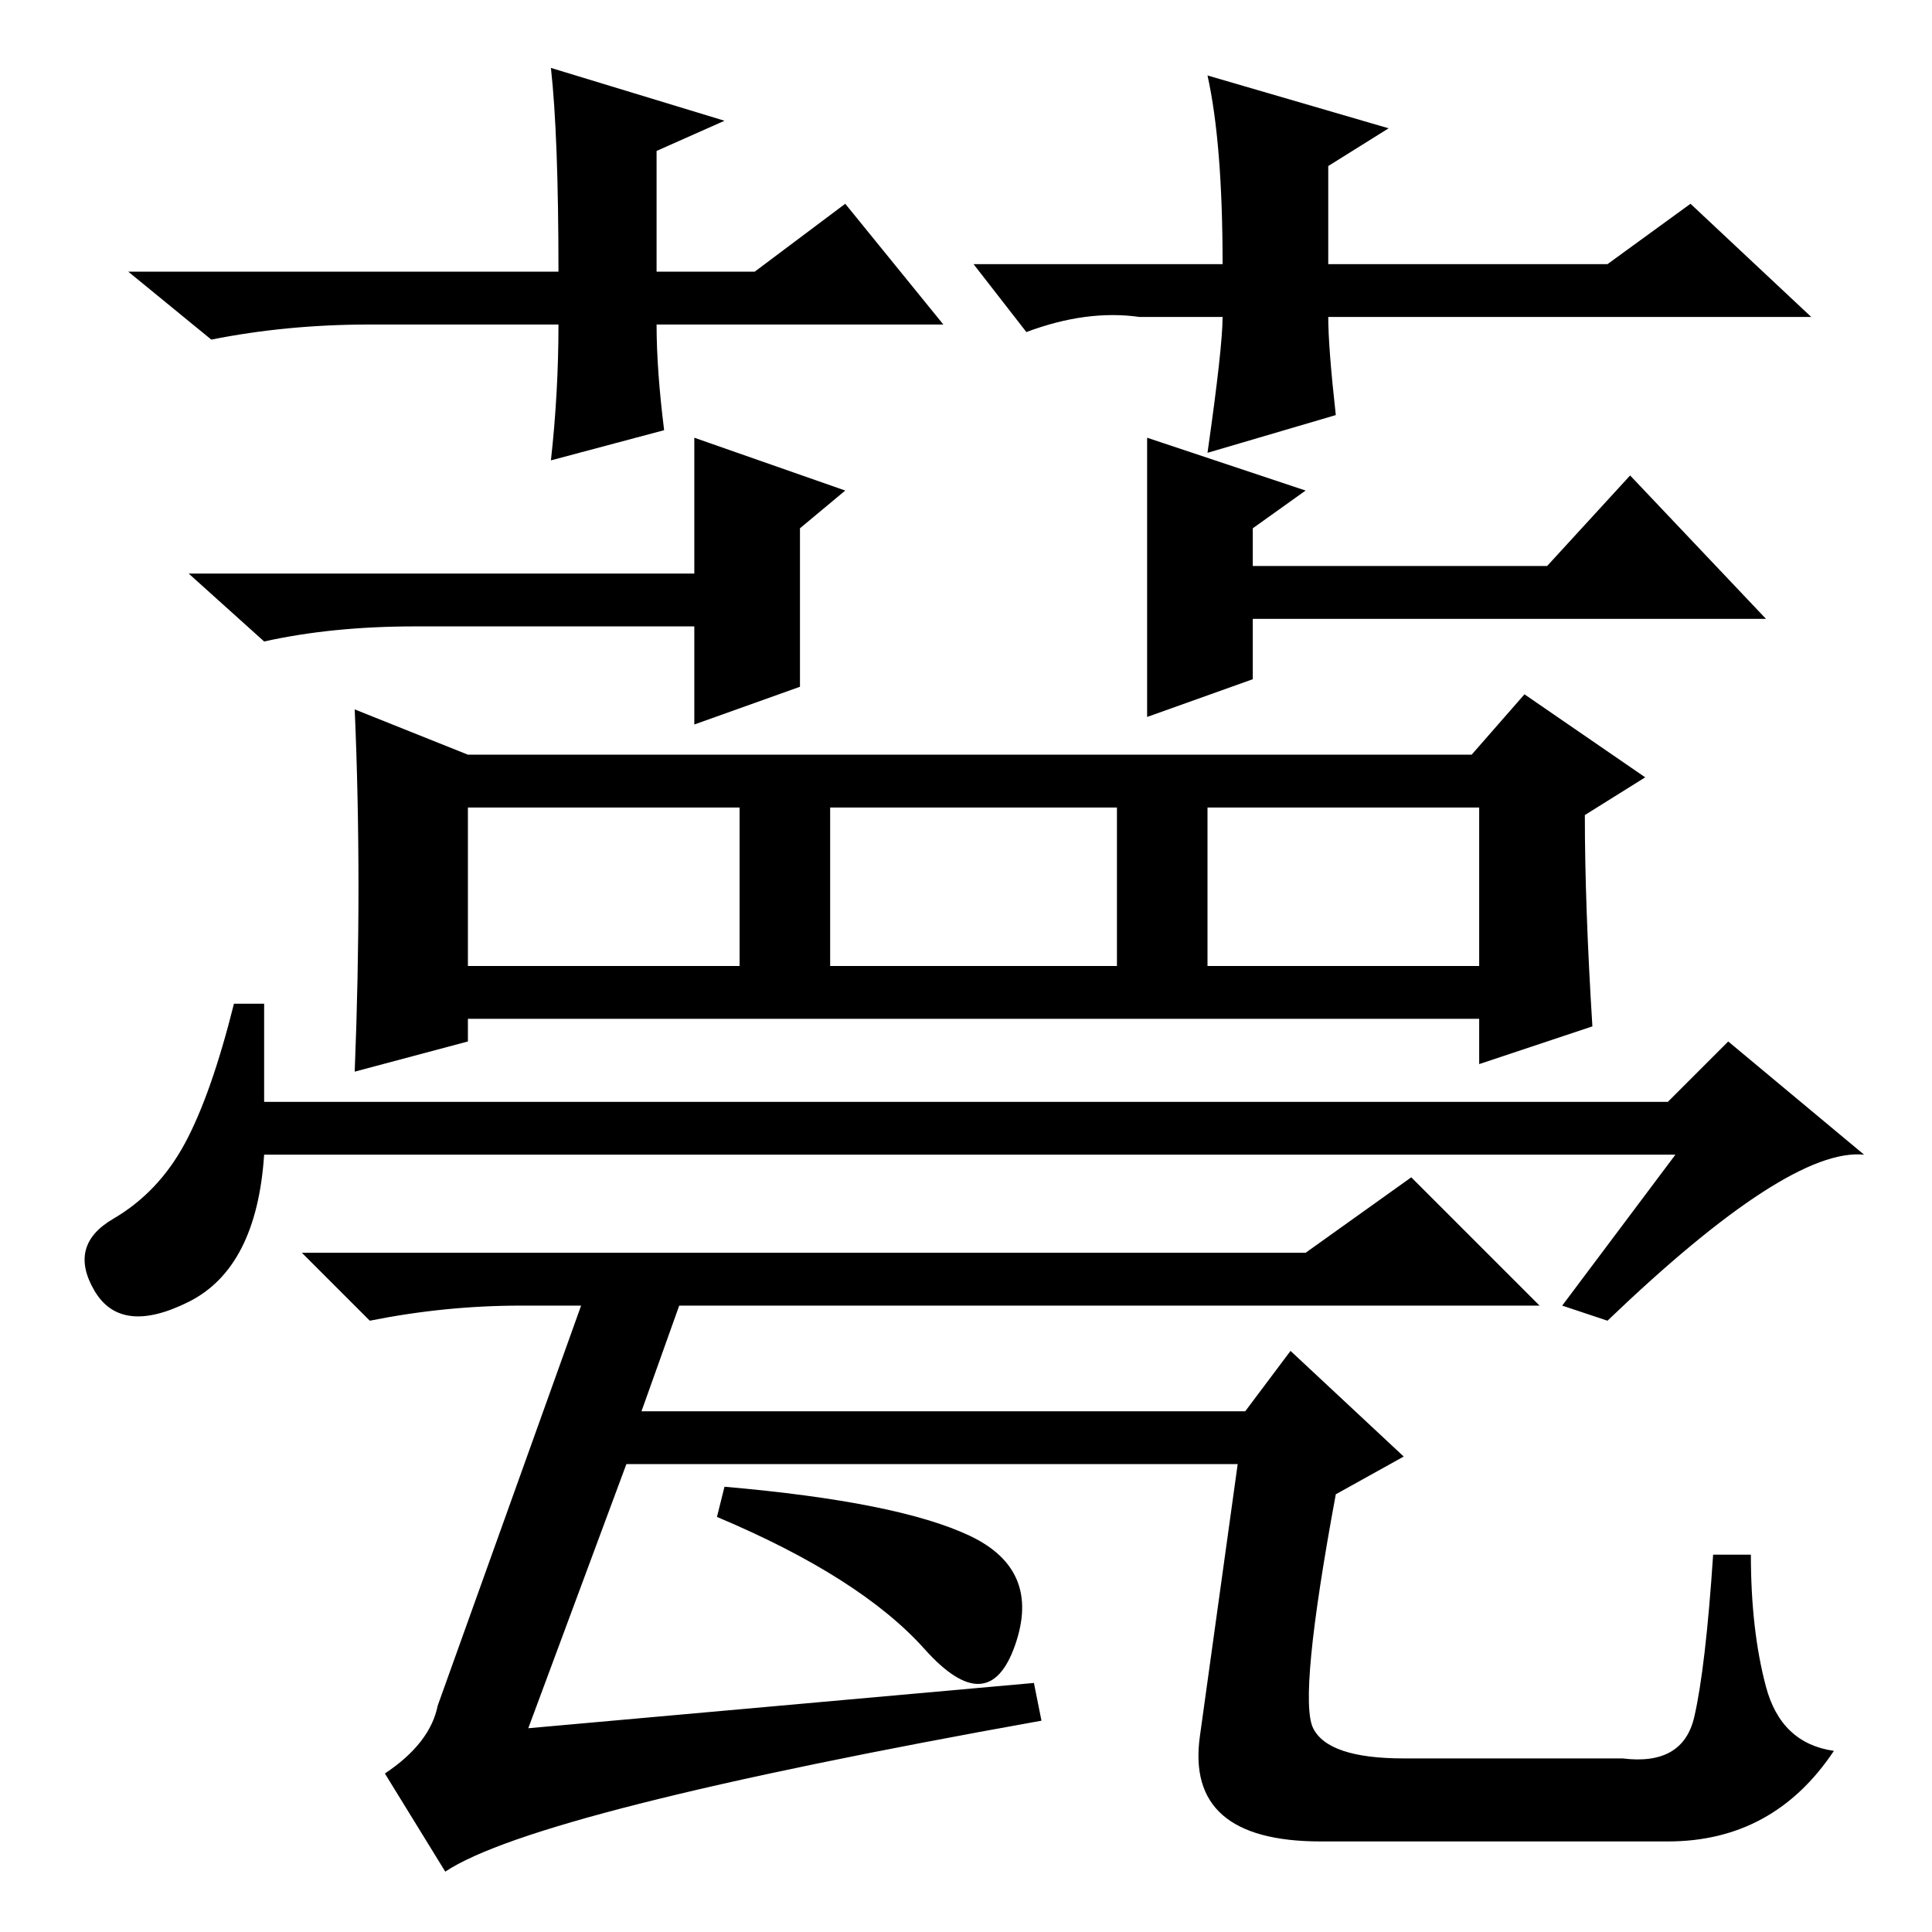 <?xml version="1.0" standalone="no"?>
<!DOCTYPE svg PUBLIC "-//W3C//DTD SVG 1.1//EN" "http://www.w3.org/Graphics/SVG/1.1/DTD/svg11.dtd" >
<svg xmlns="http://www.w3.org/2000/svg" xmlns:xlink="http://www.w3.org/1999/xlink" version="1.1" viewBox="0 -36 256 256">
  <g transform="matrix(1 0 0 -1 0 220)">
   <path fill="currentColor"
d="M137 33l1 -5q-67 -12 -79 -20l-8 13q6 4 7 9l19 53h-8q-10 0 -20 -2l-9 9h133l14 10l17 -17h-114l-5 -14h80l6 8l15 -14l-9 -5q-5 -27 -3 -31t12 -4h29q8 -1 9.5 5.5t2.5 21.5h5q0 -10 2 -17.5t9 -8.5q-8 -12 -22 -12h-46q-18 0 -16 14l5 36h-81l-13 -35zM128.5 52.5
q9.5 -4.5 6 -14.5t-12 -0.5t-27.5 17.5l1 4q23 -2 32.5 -6.5zM221 110l8 8l18 -15q-10 1 -34 -22l-6 2l15 20h-187q-1 -15 -10 -19.5t-12.5 1.5t2.5 9.5t9.5 10t6.5 18.5h4v-13h186zM160 128h36v21h-36v-21zM211 120l-15 -5v6h-134v-3l-15 -4q1 25 0 48l15 -6h133l7 8
l16 -11l-8 -5q0 -12 1 -28zM62 128h36v21h-36v-21zM110 128h38v21h-38v-21zM152 181v17l21 -7l-7 -5v-5h39l11 12l18 -19h-68v-8l-14 -5v13v7zM106 165l-14 -5v13h-37q-11 0 -20 -2l-10 9h67v18l20 -7l-6 -5v-21zM125 213h-38q0 -6 1 -14l-15 -4q1 9 1 18h-25q-11 0 -21 -2
l-11 9h57q0 18 -1 27l23 -7l-9 -4v-16h13l12 9zM129 221h33q0 16 -2 25l24 -7l-8 -5v-13h37l11 8l16 -15h-64q0 -4 1 -13l-17 -5q2 14 2 18h-11q-7 1 -15 -2z" />
  </g>

</svg>
